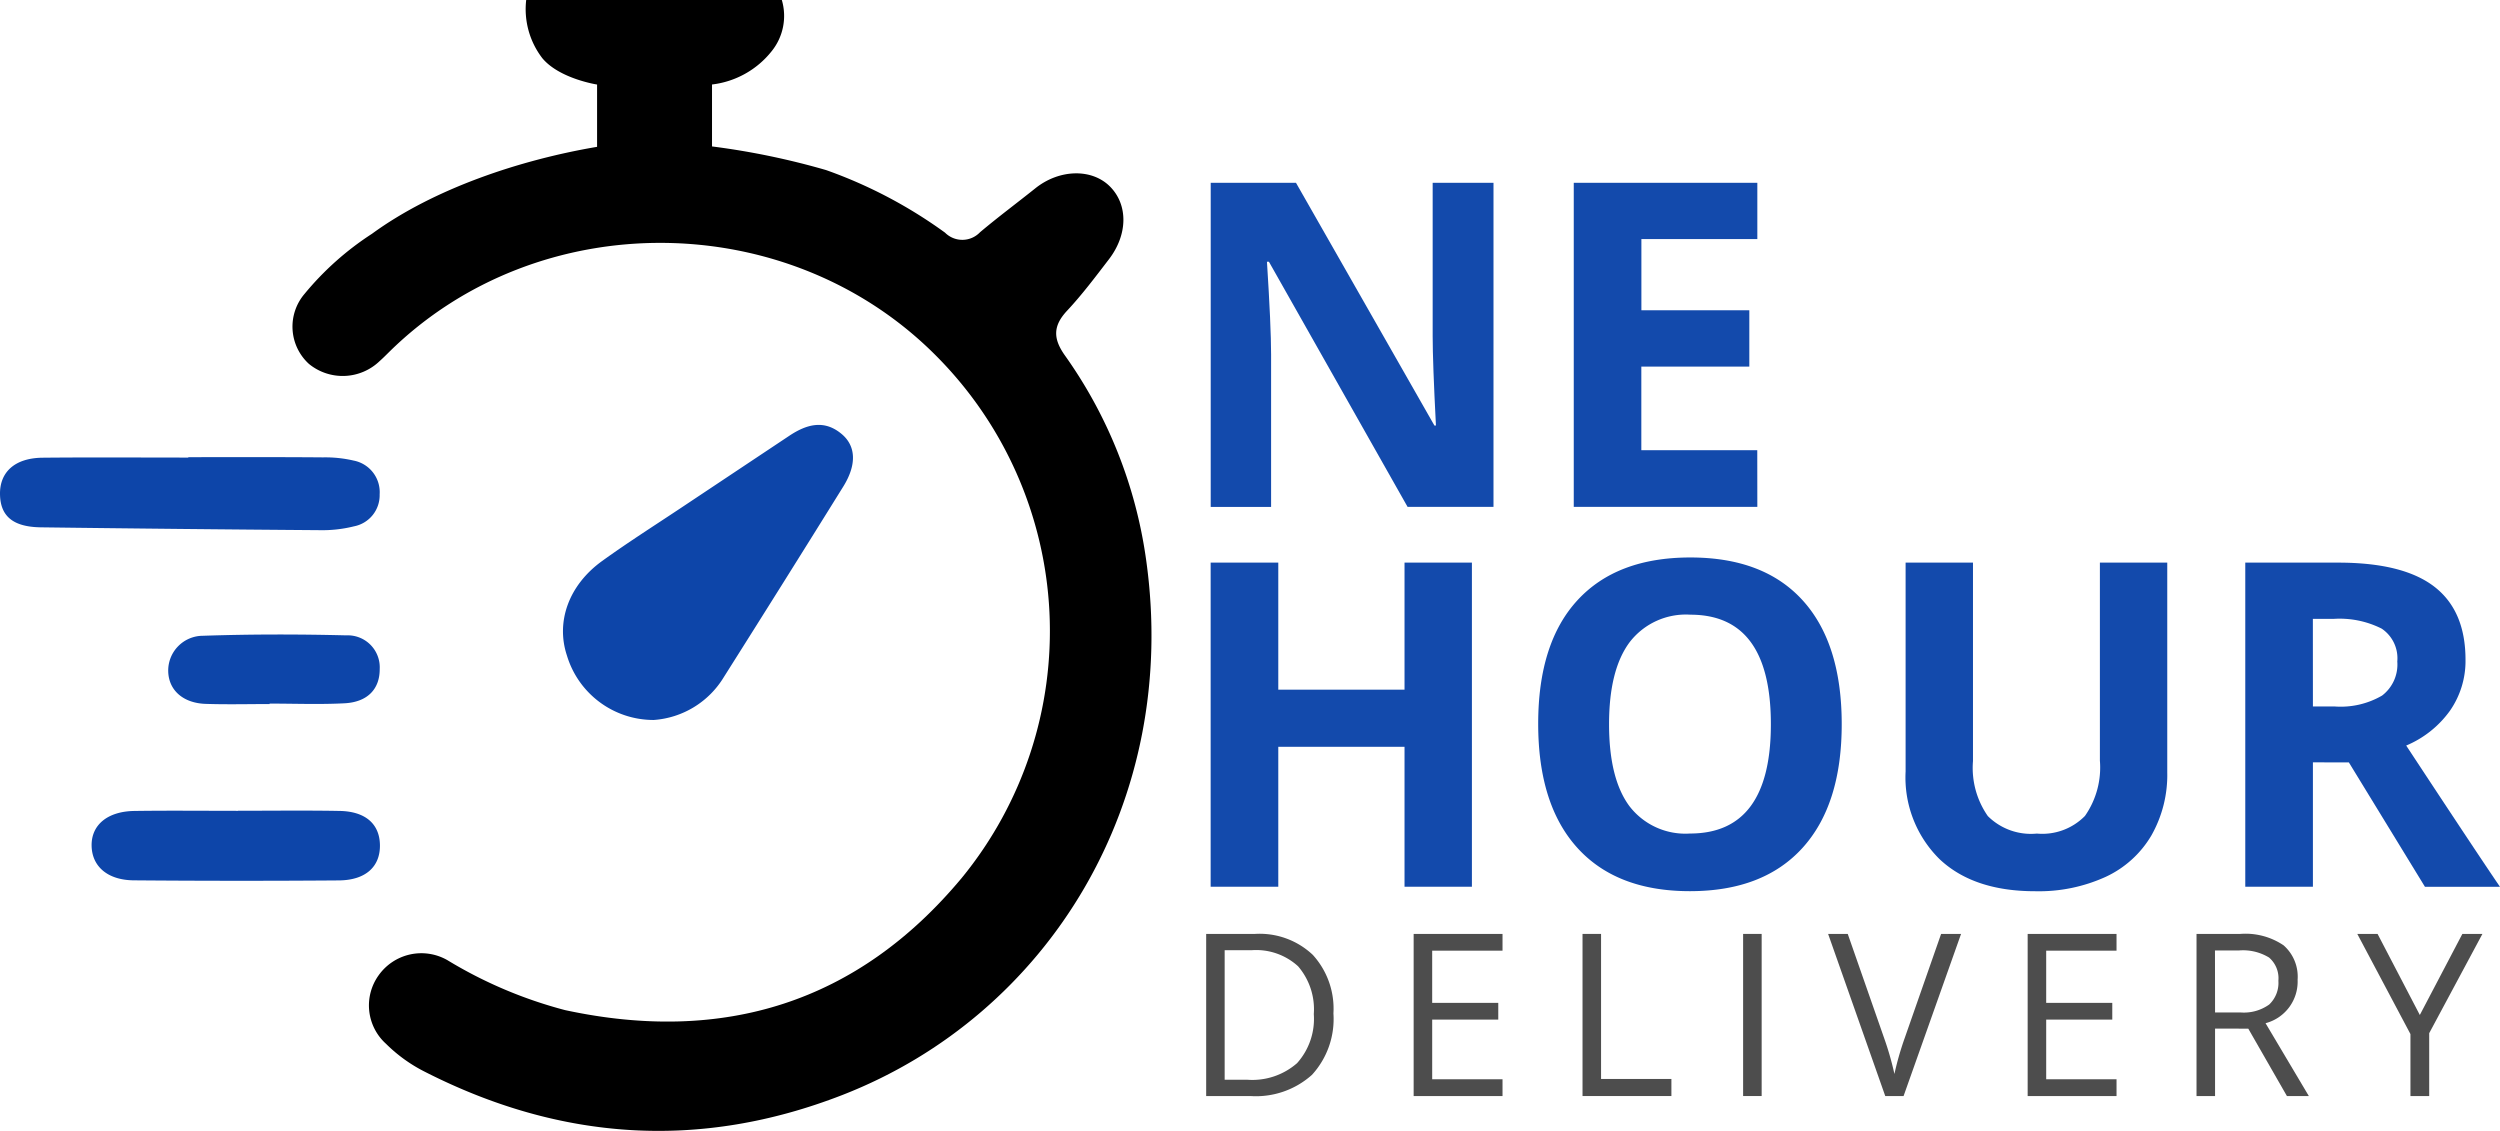 <svg xmlns="http://www.w3.org/2000/svg" width="207" height="93.638" viewBox="0 0 207 93.638">
  <g id="Group_481" data-name="Group 481" transform="translate(-114.538 -556)">
    <path id="Path_1302" data-name="Path 1302" d="M168.635,704.594h.032a7.387,7.387,0,0,0,5.8-3.544q4.981-7.878,9.9-15.793c1.115-1.8,1.046-3.331-.119-4.323-1.463-1.246-2.932-.82-4.36.131q-4.412,2.938-8.825,5.876c-2.23,1.488-4.5,2.925-6.672,4.492-2.77,2-3.842,5.035-2.91,7.829A7.493,7.493,0,0,0,168.635,704.594Zm-38.505-21.76v.033c-4.021,0-8.042-.028-12.062.011-2.295.022-3.574,1.186-3.529,3.065.043,1.792,1.094,2.669,3.386,2.7q11.519.148,23.038.235a10.831,10.831,0,0,0,2.891-.319,2.621,2.621,0,0,0,2.119-2.643,2.664,2.664,0,0,0-2.154-2.8,10.3,10.3,0,0,0-2.532-.265C137.569,682.819,133.85,682.834,130.13,682.834Zm4.117,29.277v.006c-2.86,0-5.721-.032-8.582.01-2.213.032-3.547,1.144-3.542,2.832.006,1.734,1.294,2.894,3.493,2.913q8.49.072,16.98.006c2.228-.017,3.439-1.15,3.4-2.953-.035-1.731-1.21-2.766-3.353-2.8C139.847,712.074,137.047,712.111,134.247,712.111Zm2.612-8.836v-.038c2.069,0,4.143.083,6.206-.025,1.912-.1,2.923-1.188,2.913-2.839a2.651,2.651,0,0,0-2.775-2.785c-3.952-.1-7.911-.1-11.862.034a2.882,2.882,0,0,0-2.874,2.964c.044,1.541,1.227,2.613,3.1,2.675C133.328,703.321,135.095,703.275,136.86,703.275Z" transform="translate(0 -88.98)" fill="#0d45a9"/>
    <path id="Path_1303" data-name="Path 1303" d="M245.546,646.666c-11.768,4.579-23.3,3.805-34.523-1.9a12.609,12.609,0,0,1-3.264-2.34,4.276,4.276,0,0,1-.612-5.667,4.336,4.336,0,0,1,5.7-1.255,36.676,36.676,0,0,0,9.742,4.134c13.1,2.822,24.232-.6,32.849-10.954a32.278,32.278,0,0,0-2.119-43.214c-12.252-12.348-32.945-12.5-45.3-.326-.261.258-.519.519-.793.76a4.413,4.413,0,0,1-5.843.232,4.178,4.178,0,0,1-.371-5.8,24.408,24.408,0,0,1,5.585-4.978c5.163-3.769,12.329-6.132,18.639-7.2V563s-3.114-.479-4.531-2.179A6.663,6.663,0,0,1,219.367,556h21.166a4.655,4.655,0,0,1-.85,4.25,7.413,7.413,0,0,1-4.93,2.746v5.129a62.2,62.2,0,0,1,9.447,1.958,38.824,38.824,0,0,1,9.849,5.183,2.021,2.021,0,0,0,2.893-.034c1.493-1.258,3.063-2.425,4.587-3.644,1.986-1.587,4.672-1.655,6.177-.142s1.482,3.973-.088,6.021c-1.114,1.451-2.219,2.927-3.465,4.259-1.173,1.255-1.17,2.307-.184,3.7a38.259,38.259,0,0,1,6.718,16.856C273.552,622.394,262.575,640.036,245.546,646.666Z" transform="translate(-61.26)"/>
    <g id="Group_478" data-name="Group 478" transform="translate(214.783 571.13)">
      <path id="Path_1304" data-name="Path 1304" d="M491.74,636.237h-7.113l-11.482-20.3h-.162q.343,5.379.343,7.674v12.631h-5V609.4h7.059l11.464,20.1h.126q-.271-5.232-.271-7.4V609.4h5.037Z" transform="translate(-468.324 -609.396)" fill="#134aac"/>
      <path id="Path_1305" data-name="Path 1305" d="M589.615,636.237h-15.2V609.4h15.2v4.663h-9.6v5.893h8.937v4.663H580.01v6.922h9.6Z" transform="translate(-544.353 -609.396)" fill="#134aac"/>
    </g>
    <g id="Group_479" data-name="Group 479" transform="translate(214.783 602.159)">
      <path id="Path_1306" data-name="Path 1306" d="M489.953,747.237h-5.579V735.652H473.921v11.584h-5.6V720.4h5.6v10.52h10.453V720.4h5.579Z" transform="translate(-468.324 -719.974)" fill="#134aac"/>
      <path id="Path_1307" data-name="Path 1307" d="M589.159,732.712q0,6.665-3.25,10.244t-9.316,3.58q-6.066,0-9.316-3.58t-3.25-10.281q0-6.7,3.259-10.235t9.343-3.534q6.084,0,9.307,3.562T589.159,732.712Zm-19.264,0q0,4.5,1.679,6.774a5.836,5.836,0,0,0,5.019,2.277q6.7,0,6.7-9.051,0-9.069-6.662-9.069a5.876,5.876,0,0,0-5.037,2.285Q569.895,728.214,569.895,732.712Z" transform="translate(-536.91 -718.906)" fill="#134aac"/>
      <path id="Path_1308" data-name="Path 1308" d="M693.055,720.4v17.368a10.145,10.145,0,0,1-1.309,5.214,8.569,8.569,0,0,1-3.782,3.433,13.334,13.334,0,0,1-5.85,1.194q-5.091,0-7.908-2.653a9.495,9.495,0,0,1-2.816-7.261V720.4h5.579v16.432a6.962,6.962,0,0,0,1.228,4.553,5.056,5.056,0,0,0,4.062,1.45,4.945,4.945,0,0,0,3.981-1.46,7,7,0,0,0,1.237-4.581V720.4Z" transform="translate(-613.851 -719.974)" fill="#134aac"/>
      <path id="Path_1309" data-name="Path 1309" d="M776.258,736.938v10.3h-5.6V720.4h7.691q5.38,0,7.962,1.992t2.582,6.049a7.2,7.2,0,0,1-1.282,4.214,8.509,8.509,0,0,1-3.629,2.892q5.958,9.051,7.763,11.694h-6.211l-6.3-10.3Zm0-4.627h1.805a6.814,6.814,0,0,0,3.918-.9,3.231,3.231,0,0,0,1.264-2.827,2.954,2.954,0,0,0-1.291-2.717,7.728,7.728,0,0,0-4-.808h-1.7Z" transform="translate(-684.994 -719.974)" fill="#134aac"/>
    </g>
    <g id="Group_480" data-name="Group 480" transform="translate(214.409 633.328)">
      <path id="Path_1310" data-name="Path 1310" d="M477.542,835.491a6.845,6.845,0,0,1-1.774,5.082,6.95,6.95,0,0,1-5.106,1.758h-3.657V828.907h4.045a6.407,6.407,0,0,1,4.785,1.736A6.617,6.617,0,0,1,477.542,835.491Zm-1.625.055a5.46,5.46,0,0,0-1.3-3.957,5.141,5.141,0,0,0-3.851-1.332h-2.23v10.724h1.869a5.623,5.623,0,0,0,4.126-1.373A5.489,5.489,0,0,0,475.917,835.546Z" transform="translate(-467.005 -828.907)" fill="#4d4d4d"/>
      <path id="Path_1311" data-name="Path 1311" d="M534.993,842.331h-7.359V828.907h7.359v1.387h-5.824v4.325h5.472V836h-5.472v4.94h5.824Z" transform="translate(-510.455 -828.907)" fill="#4d4d4d"/>
      <path id="Path_1312" data-name="Path 1312" d="M576.983,842.331V828.907h1.535v12.01h5.824v1.414Z" transform="translate(-545.821 -828.907)" fill="#4d4d4d"/>
      <path id="Path_1313" data-name="Path 1313" d="M623.91,842.331V828.907h1.535v13.424Z" transform="translate(-579.451 -828.907)" fill="#4d4d4d"/>
      <path id="Path_1314" data-name="Path 1314" d="M658.108,828.907h1.652L655,842.331h-1.517l-4.731-13.424h1.625l3.034,8.686a24.714,24.714,0,0,1,.831,2.911,24.657,24.657,0,0,1,.849-2.966Z" transform="translate(-597.255 -828.907)" fill="#4d4d4d"/>
      <path id="Path_1315" data-name="Path 1315" d="M714.416,842.331h-7.359V828.907h7.359v1.387h-5.824v4.325h5.472V836h-5.472v4.94h5.824Z" transform="translate(-639.038 -828.907)" fill="#4d4d4d"/>
      <path id="Path_1316" data-name="Path 1316" d="M757.94,836.749v5.582h-1.535V828.907h3.621a5.63,5.63,0,0,1,3.589.946,3.457,3.457,0,0,1,1.16,2.847,3.558,3.558,0,0,1-2.655,3.6l3.585,6.032H763.89l-3.2-5.582Zm0-1.34h2.1a3.59,3.59,0,0,0,2.384-.657,2.463,2.463,0,0,0,.759-1.969,2.257,2.257,0,0,0-.772-1.919,4.128,4.128,0,0,0-2.478-.588h-2Z" transform="translate(-674.404 -828.907)" fill="#4d4d4d"/>
      <path id="Path_1317" data-name="Path 1317" d="M808.57,835.62l3.522-6.712h1.661l-4.406,8.218v5.206h-1.553V837.2l-4.4-8.291h1.679Z" transform="translate(-708.08 -828.907)" fill="#4d4d4d"/>
    </g>
  </g>
</svg>
